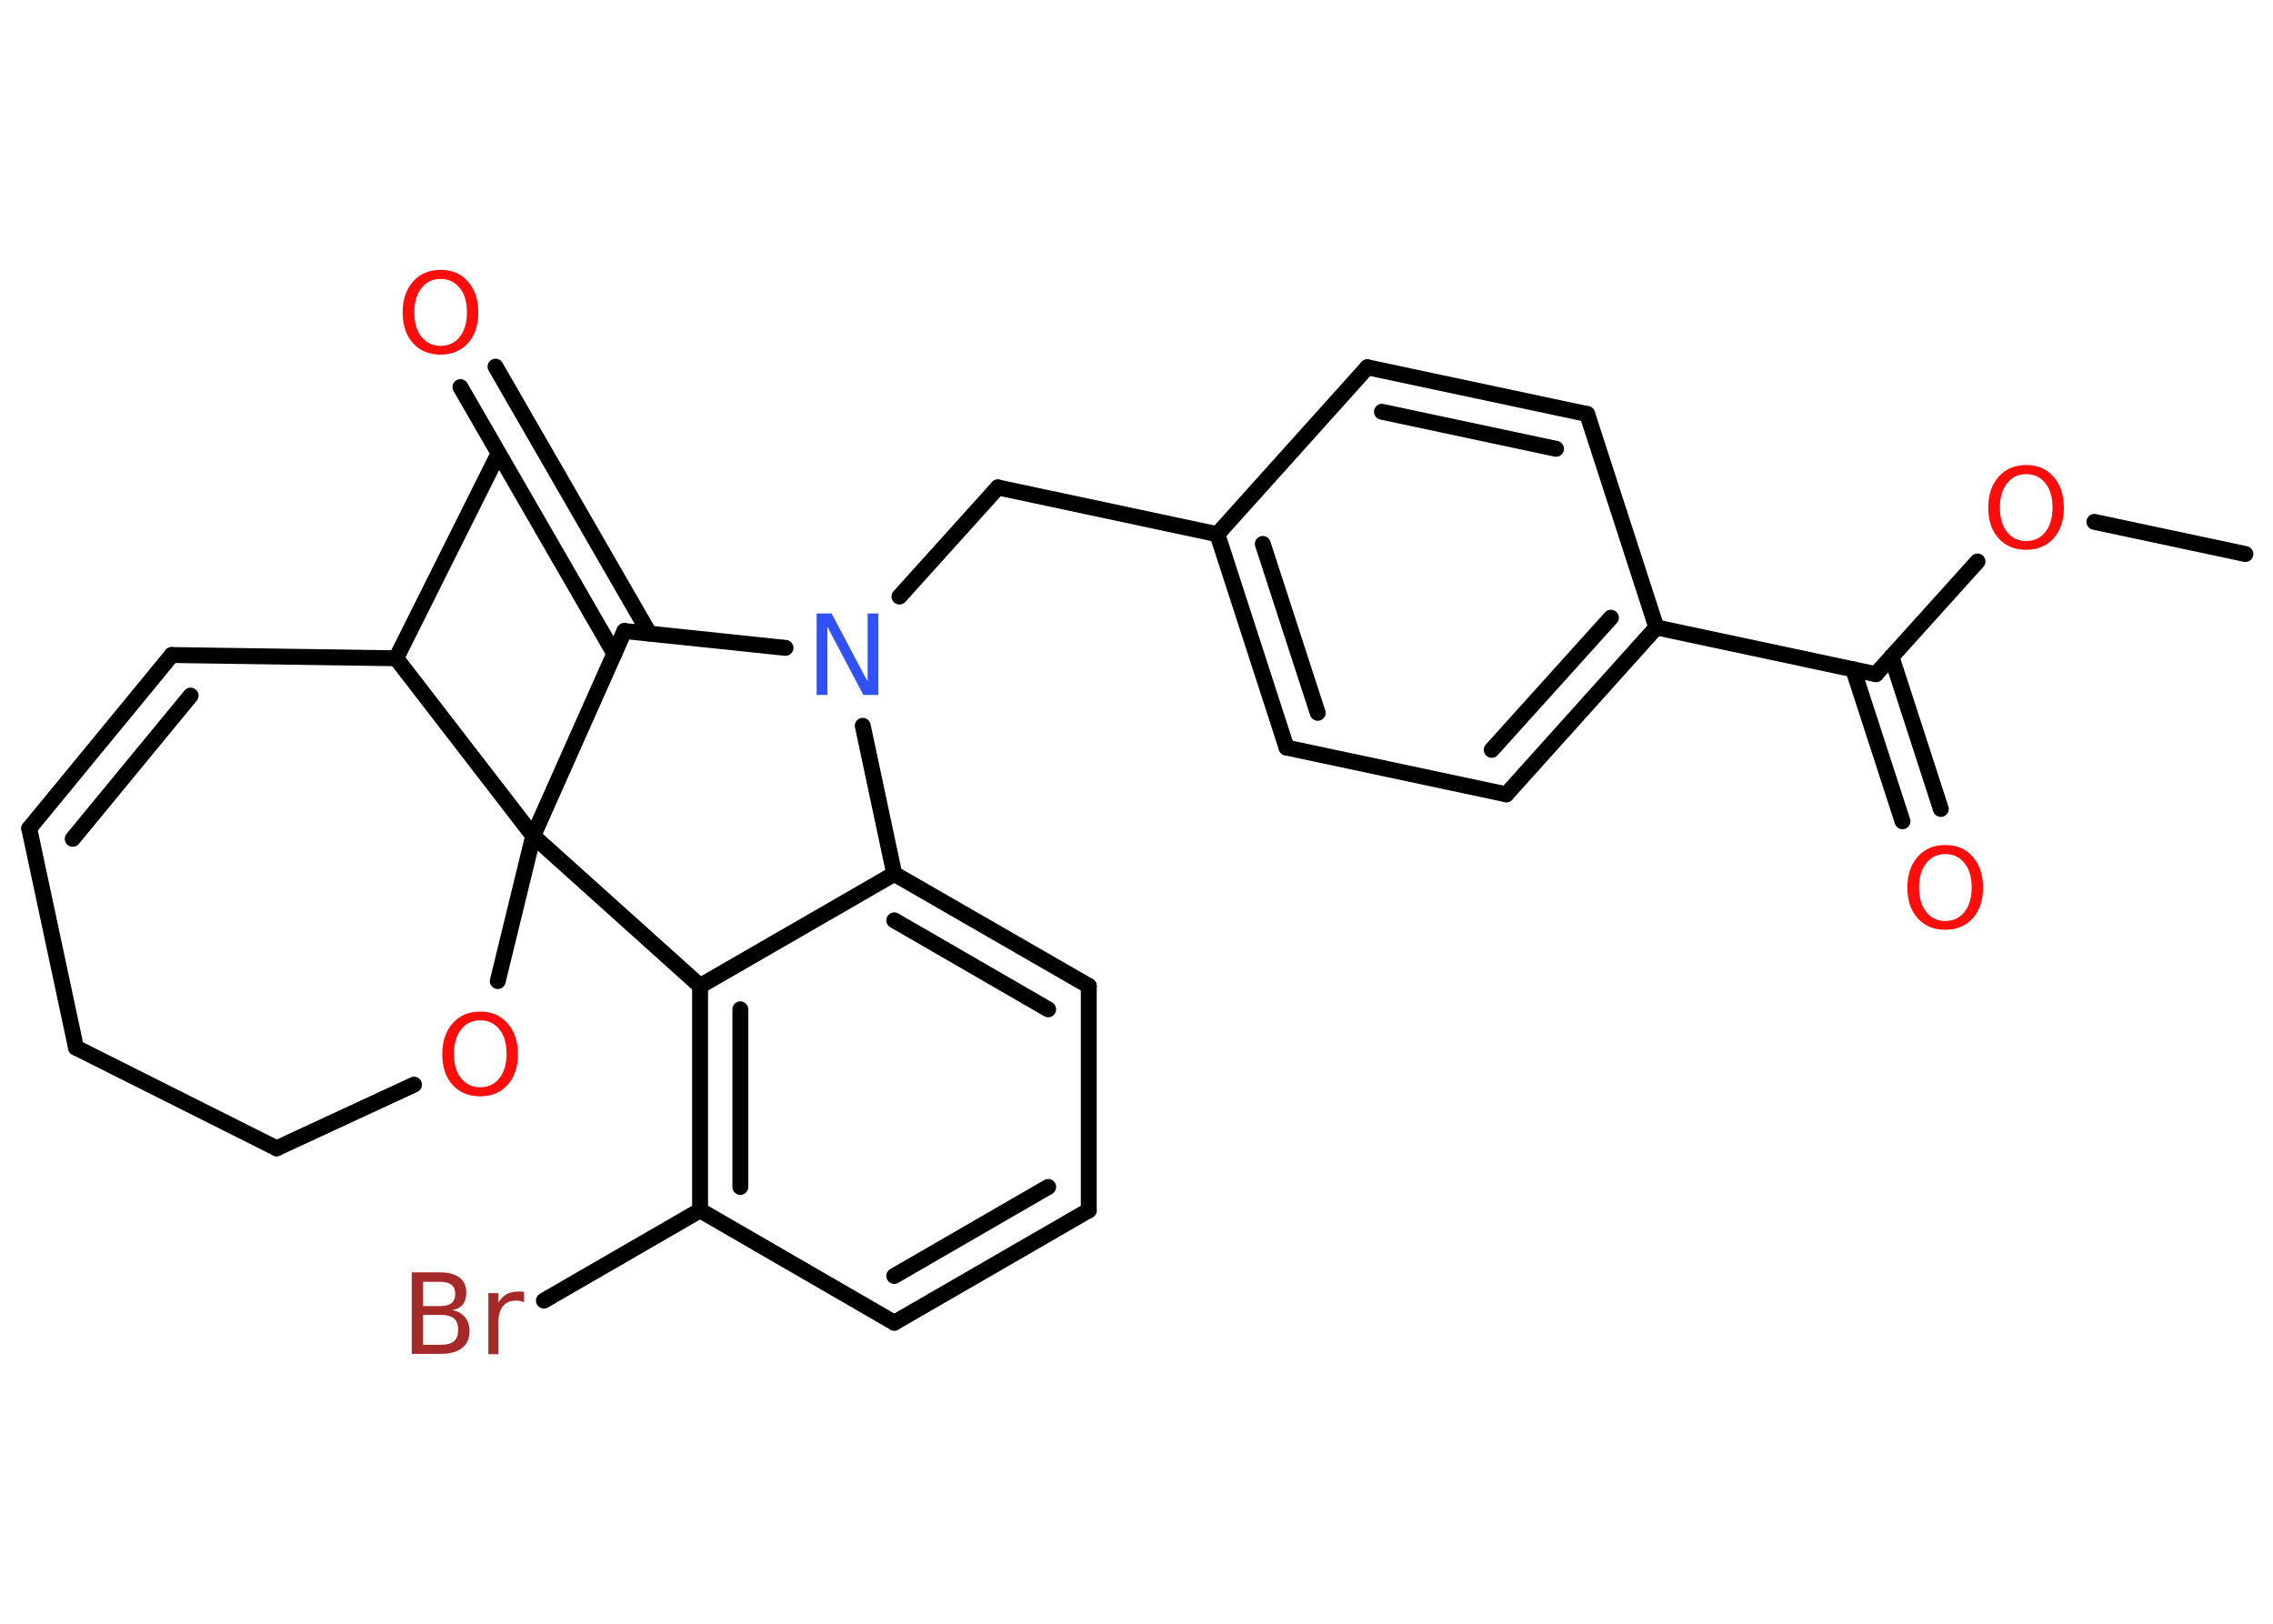 <?xml version='1.0' encoding='UTF-8'?>
<!DOCTYPE svg PUBLIC "-//W3C//DTD SVG 1.1//EN" "http://www.w3.org/Graphics/SVG/1.1/DTD/svg11.dtd">
<svg version='1.2' xmlns='http://www.w3.org/2000/svg' xmlns:xlink='http://www.w3.org/1999/xlink' width='70.0mm' height='50.0mm' viewBox='0 0 70.0 50.0'>
  <desc>Generated by the Chemistry Development Kit (http://github.com/cdk)</desc>
  <g stroke-linecap='round' stroke-linejoin='round' stroke='#000000' stroke-width='.49' fill='#FF0D0D'>
    <rect x='.0' y='.0' width='70.0' height='50.0' fill='#FFFFFF' stroke='none'/>
    <g id='mol1' class='mol'>
      <line id='mol1bnd1' class='bond' x1='69.15' y1='17.06' x2='64.5' y2='16.07'/>
      <line id='mol1bnd2' class='bond' x1='60.9' y1='17.29' x2='57.77' y2='20.76'/>
      <g id='mol1bnd3' class='bond'>
        <line x1='58.25' y1='20.22' x2='59.77' y2='24.91'/>
        <line x1='57.07' y1='20.61' x2='58.59' y2='25.29'/>
      </g>
      <line id='mol1bnd4' class='bond' x1='57.77' y1='20.76' x2='51.01' y2='19.32'/>
      <g id='mol1bnd5' class='bond'>
        <line x1='46.39' y1='24.46' x2='51.01' y2='19.32'/>
        <line x1='45.94' y1='23.09' x2='49.61' y2='19.02'/>
      </g>
      <line id='mol1bnd6' class='bond' x1='46.39' y1='24.46' x2='39.62' y2='23.02'/>
      <g id='mol1bnd7' class='bond'>
        <line x1='37.49' y1='16.45' x2='39.62' y2='23.02'/>
        <line x1='38.89' y1='16.75' x2='40.58' y2='21.95'/>
      </g>
      <line id='mol1bnd8' class='bond' x1='37.49' y1='16.45' x2='30.73' y2='15.01'/>
      <line id='mol1bnd9' class='bond' x1='30.73' y1='15.01' x2='27.7' y2='18.37'/>
      <line id='mol1bnd10' class='bond' x1='24.19' y1='19.95' x2='19.23' y2='19.43'/>
      <g id='mol1bnd11' class='bond'>
        <line x1='18.92' y1='20.13' x2='14.18' y2='11.92'/>
        <line x1='20.0' y1='19.51' x2='15.26' y2='11.29'/>
      </g>
      <line id='mol1bnd12' class='bond' x1='19.23' y1='19.43' x2='16.42' y2='25.74'/>
      <line id='mol1bnd13' class='bond' x1='16.42' y1='25.74' x2='15.33' y2='30.21'/>
      <line id='mol1bnd14' class='bond' x1='12.75' y1='33.4' x2='8.52' y2='35.36'/>
      <line id='mol1bnd15' class='bond' x1='8.52' y1='35.36' x2='2.34' y2='32.26'/>
      <line id='mol1bnd16' class='bond' x1='2.34' y1='32.26' x2='.9' y2='25.51'/>
      <g id='mol1bnd17' class='bond'>
        <line x1='5.29' y1='20.17' x2='.9' y2='25.51'/>
        <line x1='5.87' y1='21.42' x2='2.24' y2='25.83'/>
      </g>
      <line id='mol1bnd18' class='bond' x1='5.29' y1='20.17' x2='12.2' y2='20.27'/>
      <line id='mol1bnd19' class='bond' x1='16.42' y1='25.74' x2='12.2' y2='20.27'/>
      <line id='mol1bnd20' class='bond' x1='12.2' y1='20.27' x2='15.29' y2='14.09'/>
      <line id='mol1bnd21' class='bond' x1='16.42' y1='25.74' x2='21.56' y2='30.36'/>
      <g id='mol1bnd22' class='bond'>
        <line x1='21.56' y1='30.36' x2='21.56' y2='37.27'/>
        <line x1='22.8' y1='31.08' x2='22.8' y2='36.55'/>
      </g>
      <line id='mol1bnd23' class='bond' x1='21.56' y1='37.27' x2='16.75' y2='40.05'/>
      <line id='mol1bnd24' class='bond' x1='21.56' y1='37.27' x2='27.54' y2='40.73'/>
      <g id='mol1bnd25' class='bond'>
        <line x1='27.54' y1='40.73' x2='33.53' y2='37.27'/>
        <line x1='27.54' y1='39.29' x2='32.28' y2='36.55'/>
      </g>
      <line id='mol1bnd26' class='bond' x1='33.53' y1='37.27' x2='33.53' y2='30.36'/>
      <g id='mol1bnd27' class='bond'>
        <line x1='33.53' y1='30.36' x2='27.54' y2='26.91'/>
        <line x1='32.28' y1='31.08' x2='27.54' y2='28.34'/>
      </g>
      <line id='mol1bnd28' class='bond' x1='21.56' y1='30.36' x2='27.54' y2='26.91'/>
      <line id='mol1bnd29' class='bond' x1='26.57' y1='22.35' x2='27.54' y2='26.91'/>
      <line id='mol1bnd30' class='bond' x1='37.49' y1='16.45' x2='42.11' y2='11.31'/>
      <g id='mol1bnd31' class='bond'>
        <line x1='48.88' y1='12.75' x2='42.11' y2='11.31'/>
        <line x1='47.92' y1='13.82' x2='42.56' y2='12.68'/>
      </g>
      <line id='mol1bnd32' class='bond' x1='51.01' y1='19.32' x2='48.88' y2='12.75'/>
      <path id='mol1atm2' class='atom' d='M62.4 14.6q-.37 .0 -.59 .28q-.22 .28 -.22 .75q.0 .48 .22 .75q.22 .28 .59 .28q.37 .0 .59 -.28q.22 -.28 .22 -.75q.0 -.48 -.22 -.75q-.22 -.28 -.59 -.28zM62.4 14.32q.53 .0 .84 .36q.32 .36 .32 .95q.0 .6 -.32 .95q-.32 .35 -.84 .35q-.53 .0 -.85 -.35q-.32 -.35 -.32 -.95q.0 -.59 .32 -.95q.32 -.36 .85 -.36z' stroke='none'/>
      <path id='mol1atm4' class='atom' d='M59.91 26.3q-.37 .0 -.59 .28q-.22 .28 -.22 .75q.0 .48 .22 .75q.22 .28 .59 .28q.37 .0 .59 -.28q.22 -.28 .22 -.75q.0 -.48 -.22 -.75q-.22 -.28 -.59 -.28zM59.91 26.02q.53 .0 .84 .36q.32 .36 .32 .95q.0 .6 -.32 .95q-.32 .35 -.84 .35q-.53 .0 -.85 -.35q-.32 -.35 -.32 -.95q.0 -.59 .32 -.95q.32 -.36 .85 -.36z' stroke='none'/>
      <path id='mol1atm10' class='atom' d='M25.16 18.89h.45l1.11 2.1v-2.1h.33v2.51h-.46l-1.11 -2.1v2.1h-.33v-2.51z' stroke='none' fill='#3050F8'/>
      <path id='mol1atm12' class='atom' d='M13.57 8.59q-.37 .0 -.59 .28q-.22 .28 -.22 .75q.0 .48 .22 .75q.22 .28 .59 .28q.37 .0 .59 -.28q.22 -.28 .22 -.75q.0 -.48 -.22 -.75q-.22 -.28 -.59 -.28zM13.57 8.31q.53 .0 .84 .36q.32 .36 .32 .95q.0 .6 -.32 .95q-.32 .35 -.84 .35q-.53 .0 -.85 -.35q-.32 -.35 -.32 -.95q.0 -.59 .32 -.95q.32 -.36 .85 -.36z' stroke='none'/>
      <path id='mol1atm14' class='atom' d='M14.79 31.42q-.37 .0 -.59 .28q-.22 .28 -.22 .75q.0 .48 .22 .75q.22 .28 .59 .28q.37 .0 .59 -.28q.22 -.28 .22 -.75q.0 -.48 -.22 -.75q-.22 -.28 -.59 -.28zM14.79 31.15q.53 .0 .84 .36q.32 .36 .32 .95q.0 .6 -.32 .95q-.32 .35 -.84 .35q-.53 .0 -.85 -.35q-.32 -.35 -.32 -.95q.0 -.59 .32 -.95q.32 -.36 .85 -.36z' stroke='none'/>
      <path id='mol1atm23' class='atom' d='M13.03 40.49v.92h.54q.28 .0 .41 -.11q.13 -.11 .13 -.35q.0 -.24 -.13 -.35q-.13 -.11 -.41 -.11h-.54zM13.03 39.46v.76h.5q.25 .0 .37 -.09q.12 -.09 .12 -.29q.0 -.19 -.12 -.28q-.12 -.09 -.37 -.09h-.5zM12.69 39.18h.86q.39 .0 .6 .16q.21 .16 .21 .46q.0 .23 -.11 .37q-.11 .14 -.32 .17q.25 .05 .39 .22q.14 .17 .14 .43q.0 .34 -.23 .52q-.23 .18 -.65 .18h-.9v-2.51zM16.13 40.1q-.05 -.03 -.11 -.04q-.06 -.01 -.13 -.01q-.26 .0 -.4 .17q-.14 .17 -.14 .49v.99h-.31v-1.88h.31v.29q.1 -.17 .25 -.26q.16 -.08 .38 -.08q.03 .0 .07 .0q.04 .0 .09 .01v.32z' stroke='none' fill='#A62929'/>
    </g>
  </g>
</svg>
